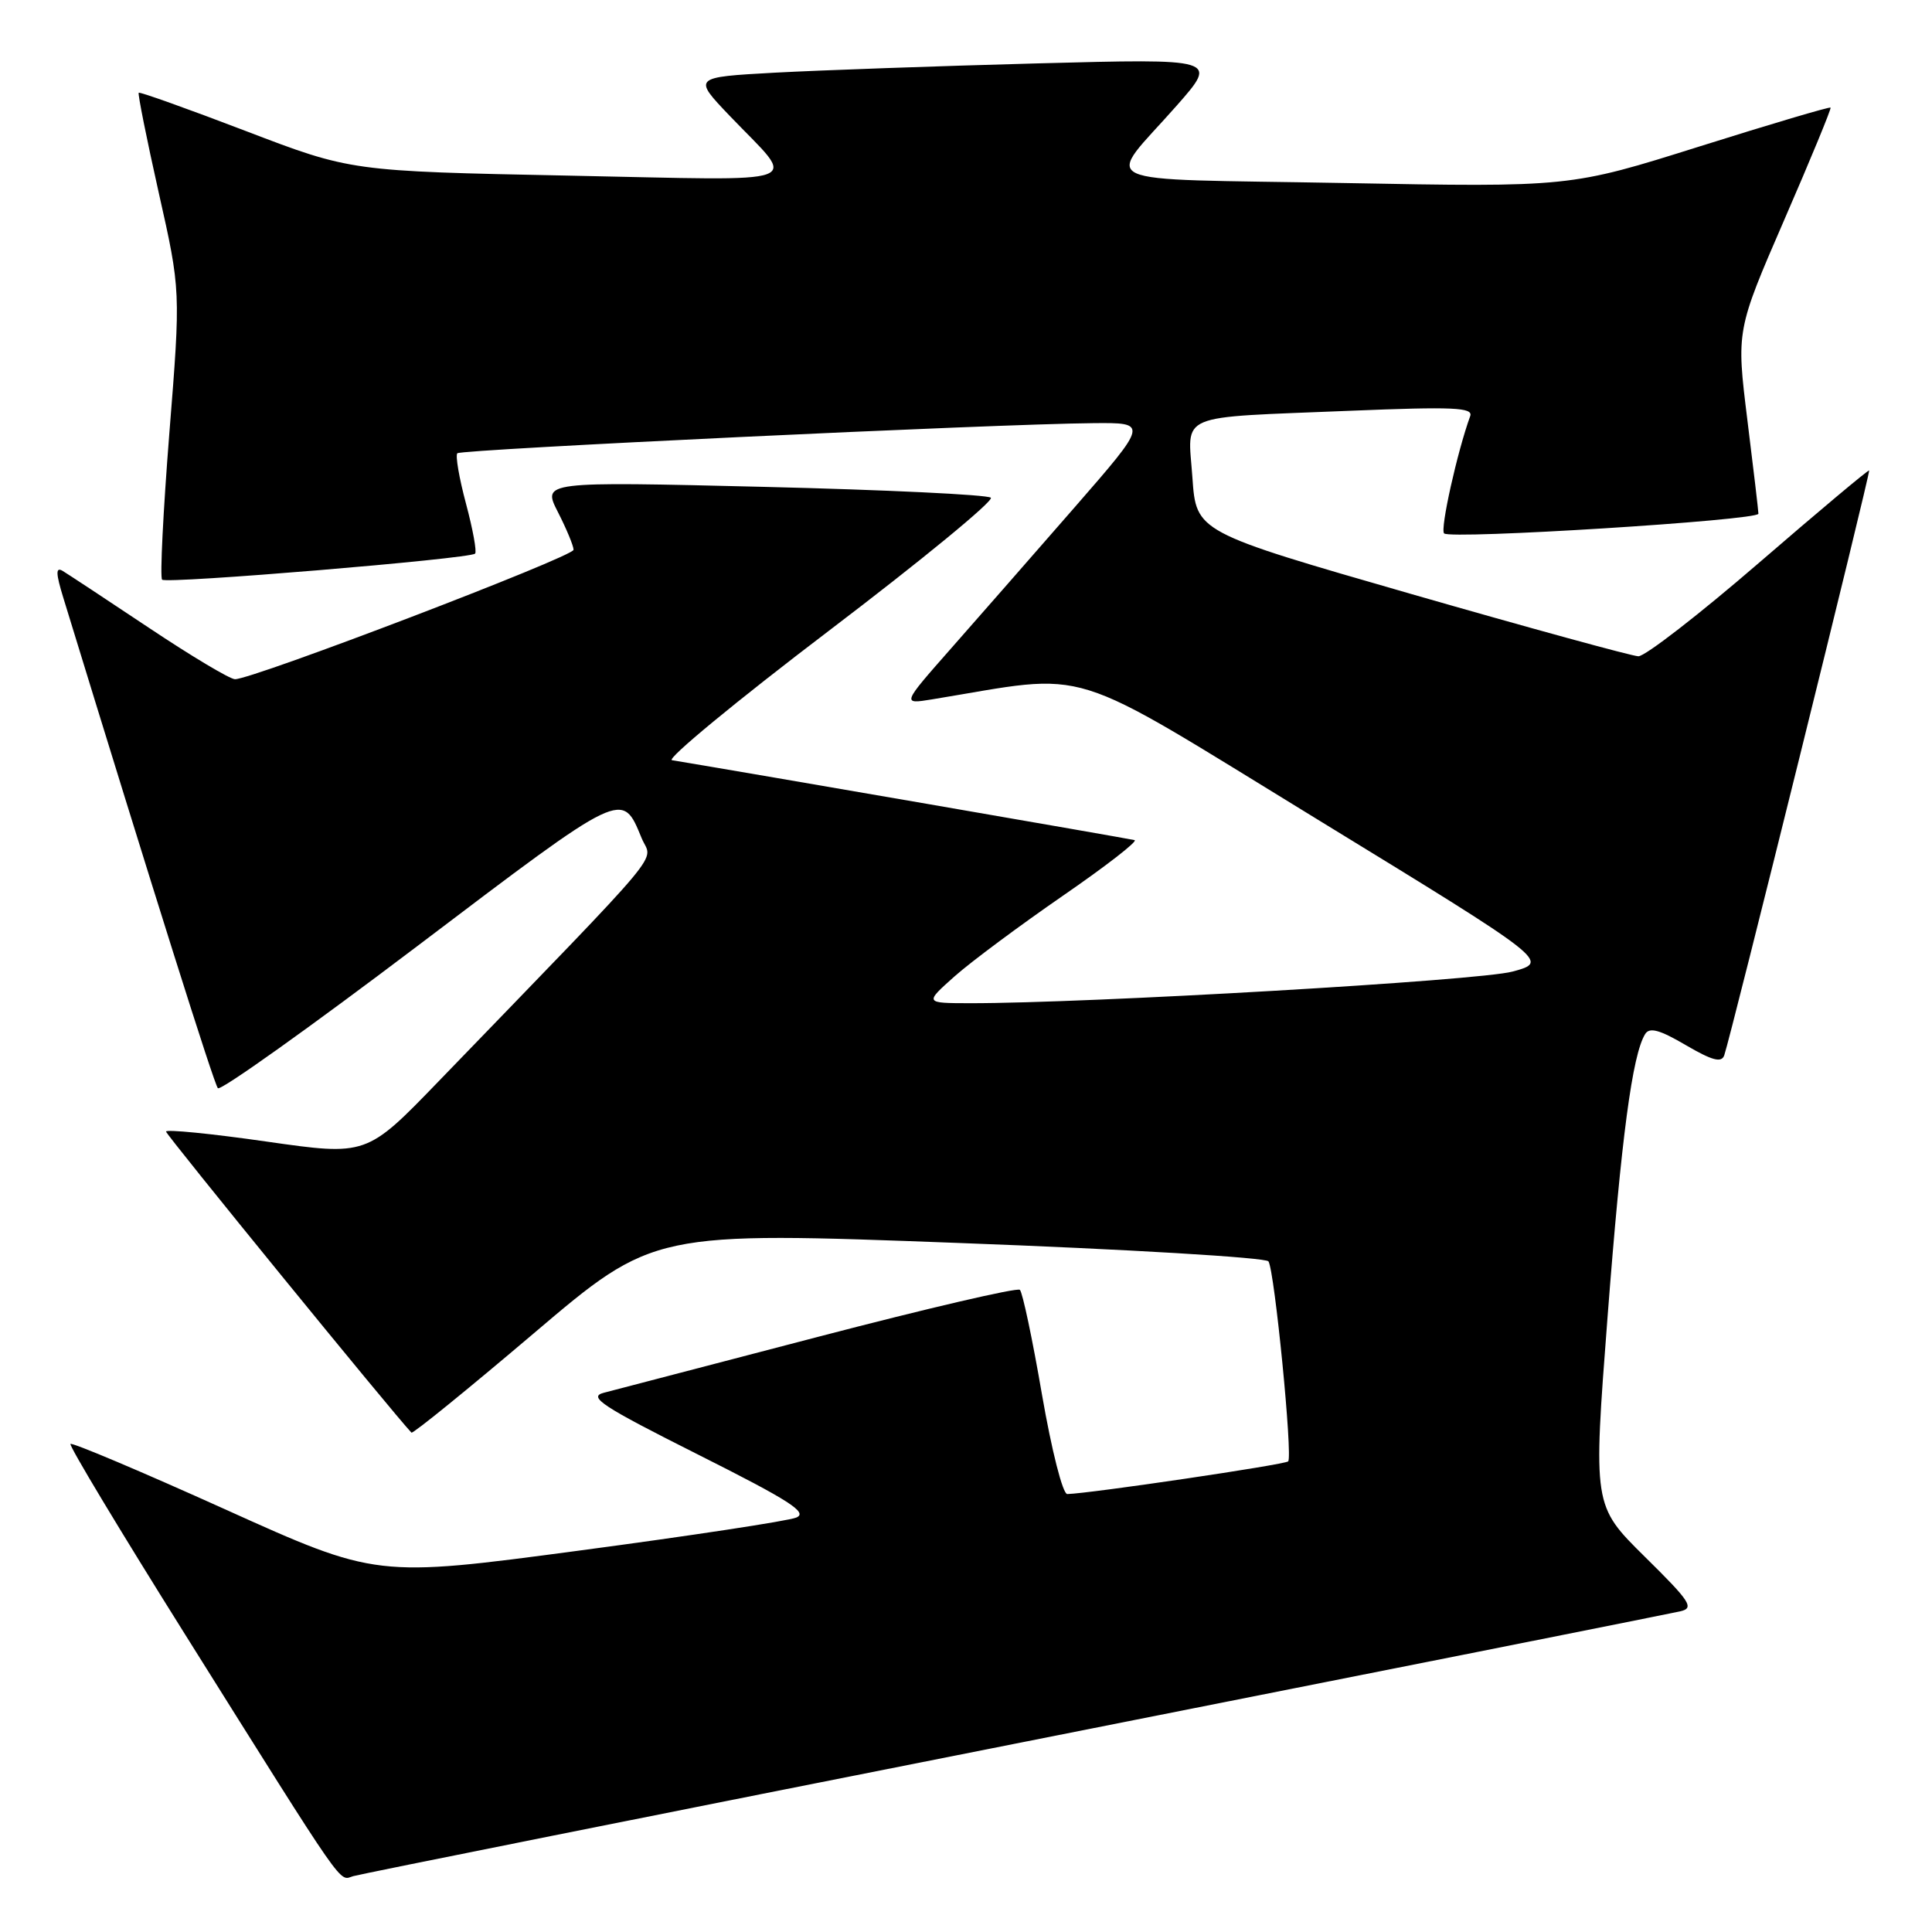 <?xml version="1.0" encoding="UTF-8" standalone="no"?>
<!DOCTYPE svg PUBLIC "-//W3C//DTD SVG 1.1//EN" "http://www.w3.org/Graphics/SVG/1.1/DTD/svg11.dtd" >
<svg xmlns="http://www.w3.org/2000/svg" xmlns:xlink="http://www.w3.org/1999/xlink" version="1.1" viewBox="0 0 256 256">
 <g >
 <path fill="currentColor"
d=" M 134.50 231.05 C 181.80 221.68 221.46 213.79 222.64 213.51 C 224.54 213.07 224.01 212.25 217.93 206.26 C 211.09 199.50 211.09 199.50 213.01 174.50 C 214.84 150.67 216.29 139.77 217.99 137.02 C 218.57 136.08 219.91 136.45 223.37 138.48 C 226.88 140.53 228.11 140.86 228.47 139.84 C 229.32 137.42 247.88 62.55 247.67 62.34 C 247.56 62.23 241.00 67.73 233.08 74.57 C 225.16 81.41 217.97 86.98 217.09 86.96 C 216.22 86.93 202.68 83.22 187.00 78.71 C 158.50 70.50 158.50 70.50 158.00 63.27 C 157.40 54.60 155.54 55.39 178.90 54.43 C 192.58 53.87 195.22 53.99 194.81 55.13 C 193.10 59.83 190.80 70.13 191.35 70.68 C 192.17 71.50 233.00 68.95 233.00 68.07 C 233.00 67.72 232.34 62.10 231.53 55.60 C 230.07 43.78 230.07 43.78 236.42 29.14 C 239.92 21.09 242.68 14.39 242.56 14.26 C 242.44 14.12 234.62 16.44 225.18 19.41 C 208.02 24.81 208.02 24.81 177.99 24.25 C 143.74 23.62 146.37 24.84 155.95 13.96 C 161.40 7.76 161.40 7.76 137.45 8.40 C 124.28 8.75 108.62 9.31 102.65 9.63 C 91.80 10.23 91.80 10.23 96.71 15.37 C 105.68 24.75 107.93 23.92 75.31 23.27 C 46.50 22.69 46.50 22.69 32.57 17.36 C 24.91 14.43 18.52 12.15 18.38 12.29 C 18.24 12.43 19.43 18.39 21.03 25.52 C 23.95 38.50 23.95 38.50 22.44 57.39 C 21.62 67.77 21.18 76.51 21.48 76.81 C 22.06 77.39 62.22 74.05 62.95 73.36 C 63.20 73.12 62.66 70.15 61.75 66.75 C 60.84 63.35 60.32 60.34 60.60 60.06 C 61.13 59.54 131.82 56.18 144.84 56.07 C 152.17 56.00 152.17 56.00 142.37 67.25 C 136.97 73.44 129.62 81.84 126.03 85.91 C 119.50 93.32 119.50 93.32 123.50 92.67 C 145.04 89.14 140.52 87.74 174.49 108.53 C 205.33 127.41 205.33 127.41 200.41 128.74 C 196.00 129.94 144.21 132.95 128.50 132.93 C 122.50 132.92 122.50 132.92 126.50 129.36 C 128.70 127.41 135.16 122.61 140.84 118.69 C 146.53 114.77 150.81 111.45 150.34 111.32 C 149.71 111.14 98.77 102.34 89.04 100.73 C 88.24 100.60 97.60 92.88 109.83 83.58 C 122.07 74.28 131.72 66.35 131.29 65.95 C 130.85 65.55 117.30 64.90 101.18 64.51 C 71.86 63.80 71.86 63.80 73.93 67.86 C 75.07 70.09 76.00 72.34 76.00 72.85 C 76.00 73.76 33.52 90.00 31.14 90.00 C 30.47 90.00 25.34 86.93 19.72 83.18 C 14.10 79.43 8.95 76.04 8.29 75.64 C 7.37 75.10 7.39 75.96 8.39 79.21 C 20.38 118.30 28.36 143.64 28.87 144.19 C 29.22 144.58 41.11 136.10 55.30 125.36 C 82.83 104.51 82.40 104.72 85.03 111.08 C 86.42 114.43 89.17 111.14 58.07 143.33 C 48.57 153.16 48.57 153.16 35.29 151.26 C 27.98 150.21 22.00 149.62 22.00 149.94 C 22.00 150.36 52.10 187.29 54.52 189.83 C 54.69 190.02 61.98 184.10 70.72 176.68 C 86.61 163.18 86.61 163.18 127.05 164.70 C 149.30 165.53 167.76 166.63 168.08 167.14 C 168.90 168.45 171.31 193.02 170.69 193.64 C 170.25 194.08 144.47 197.89 141.42 197.97 C 140.82 197.99 139.35 192.19 138.06 184.75 C 136.81 177.46 135.49 171.23 135.14 170.91 C 134.79 170.58 122.80 173.38 108.50 177.11 C 94.20 180.85 81.38 184.20 80.00 184.55 C 77.88 185.10 79.75 186.33 92.50 192.74 C 104.66 198.85 107.12 200.43 105.50 201.09 C 104.40 201.54 91.43 203.51 76.68 205.47 C 49.87 209.04 49.87 209.04 29.80 199.98 C 18.77 195.00 9.56 191.11 9.34 191.33 C 9.12 191.55 15.97 202.93 24.55 216.61 C 46.22 251.16 44.85 249.18 46.80 248.60 C 47.73 248.32 87.20 240.42 134.50 231.05 Z "/>
</g>
</svg>